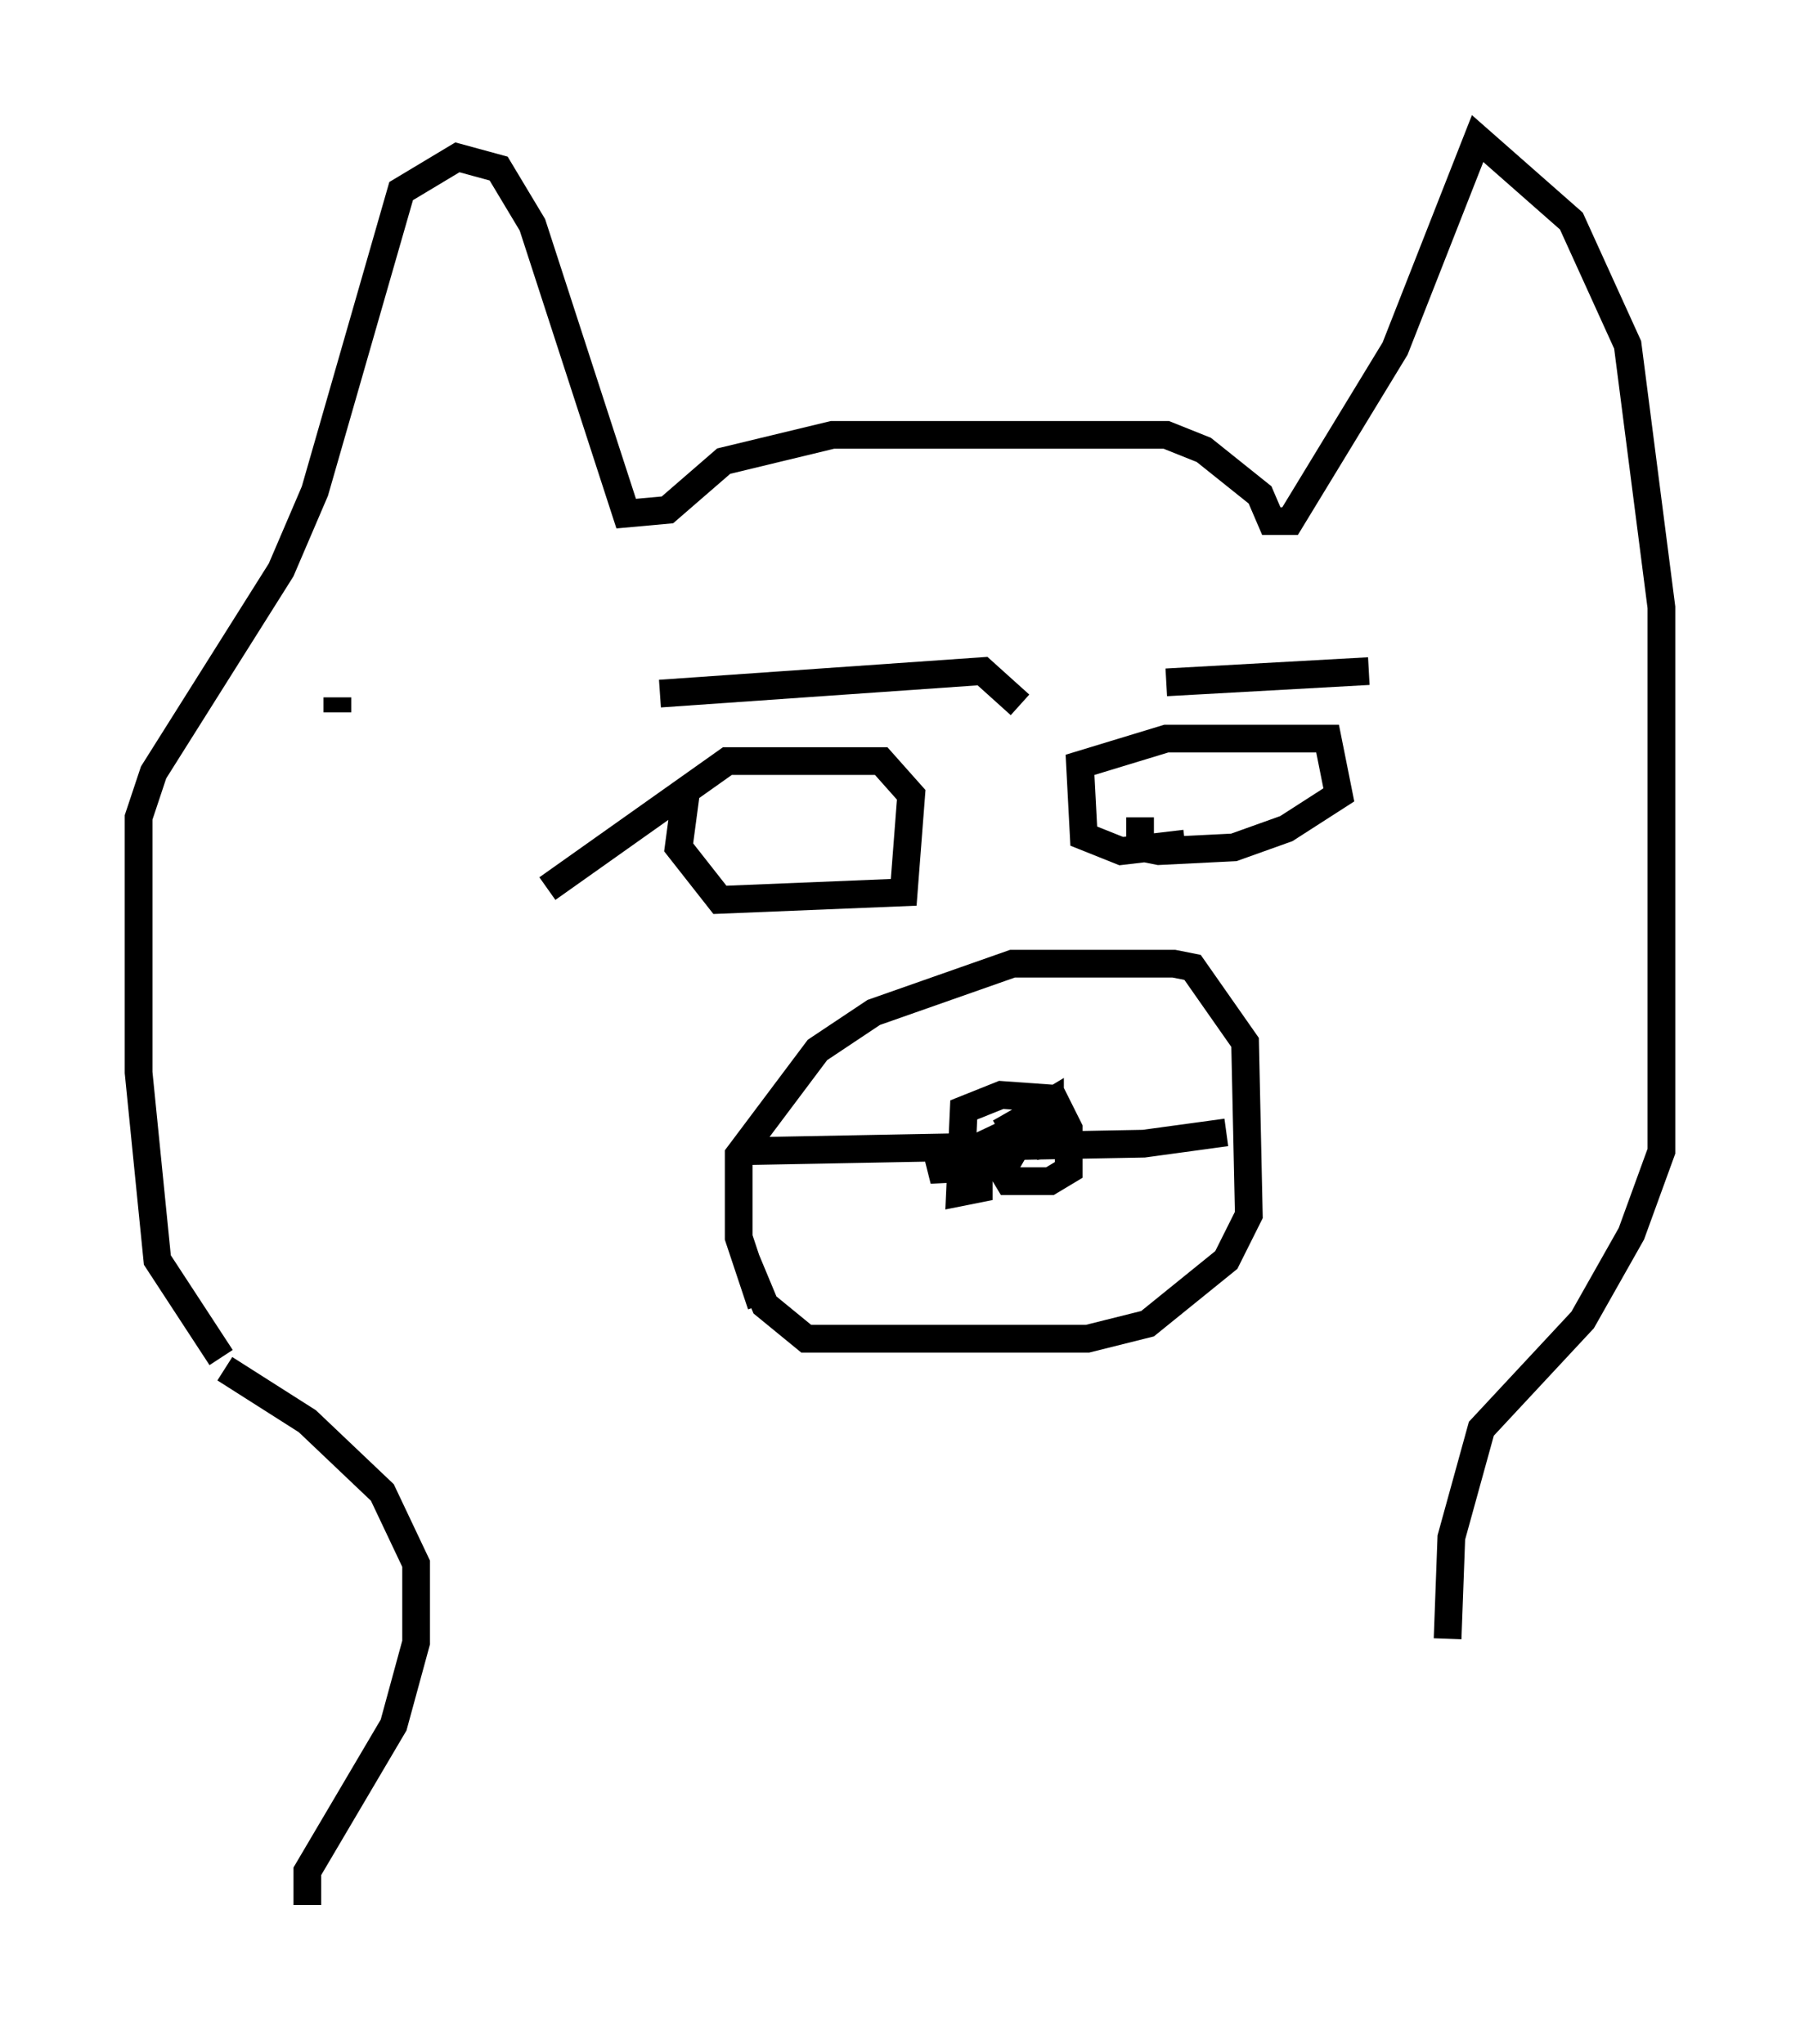 <?xml version="1.0" encoding="utf-8" ?>
<svg baseProfile="full" height="73.734" version="1.1" width="64.939" xmlns="http://www.w3.org/2000/svg" xmlns:ev="http://www.w3.org/2001/xml-events" xmlns:xlink="http://www.w3.org/1999/xlink"><defs /><rect fill="white" height="73.734" width="64.939" x="0" y="0" /><path d="M9.33, 50.196 m-1.353, -1.218 l-2.3, -3.518 -0.677, -6.766 l0.0, -9.202 0.541, -1.624 l4.601, -7.307 1.218, -2.842 l3.112, -10.825 2.03, -1.218 l1.488, 0.406 1.218, 2.03 l3.383, 10.419 1.488, -0.135 l2.03, -1.759 3.924, -0.947 l12.043, 0.0 1.353, 0.541 l2.03, 1.624 0.406, 0.947 l0.677, 0.0 3.789, -6.225 l2.977, -7.578 3.383, 2.977 l2.03, 4.465 1.218, 9.472 l0.0, 19.621 -1.083, 2.977 l-1.759, 3.112 -3.654, 3.924 l-1.083, 3.924 -0.135, 3.654 m-24.763, -12.043 l-0.812, -2.436 0.0, -2.977 l2.842, -3.789 2.03, -1.353 l5.007, -1.759 5.819, 0.0 l0.677, 0.135 1.894, 2.706 l0.135, 6.225 -0.812, 1.624 l-2.842, 2.3 -2.165, 0.541 l-10.149, 0.0 -1.488, -1.218 l-0.677, -1.624 m0.0, -3.924 l14.344, -0.271 2.977, -0.406 m-8.931, 1.353 l0.0, 0.677 -0.677, 0.135 l0.135, -2.977 1.353, -0.541 l1.894, 0.135 0.541, 1.083 l0.0, 1.488 -0.677, 0.406 l-1.488, 0.0 -0.406, -0.677 m-16.238, -9.878 l6.495, -4.601 5.548, 0.0 l1.083, 1.218 -0.271, 3.518 l-6.631, 0.271 -1.488, -1.894 l0.271, -2.03 m17.997, 1.894 l-2.3, 0.271 -1.353, -0.541 l-0.135, -2.571 3.112, -0.947 l5.819, 0.0 0.406, 2.03 l-1.894, 1.218 -1.894, 0.677 l-2.706, 0.135 -0.677, -0.135 l0.0, -1.083 m-17.321, -4.465 l11.637, -0.812 1.353, 1.218 m5.277, -0.812 l7.307, -0.406 m-13.126, 15.967 l0.541, 0.947 -0.541, 0.947 l-2.706, 0.135 2.571, -1.218 l1.488, 0.0 0.271, 0.677 l0.0, -1.894 -0.677, 0.406 l-0.135, 1.218 m-28.958, 7.984 l2.977, 1.894 2.706, 2.571 l1.218, 2.571 0.0, 2.842 l-0.812, 2.977 -3.112, 5.277 l0.0, 1.218 m1.083, -43.572 l0.0, 0.541 " fill="none" stroke="black" stroke-width="1" /></svg>